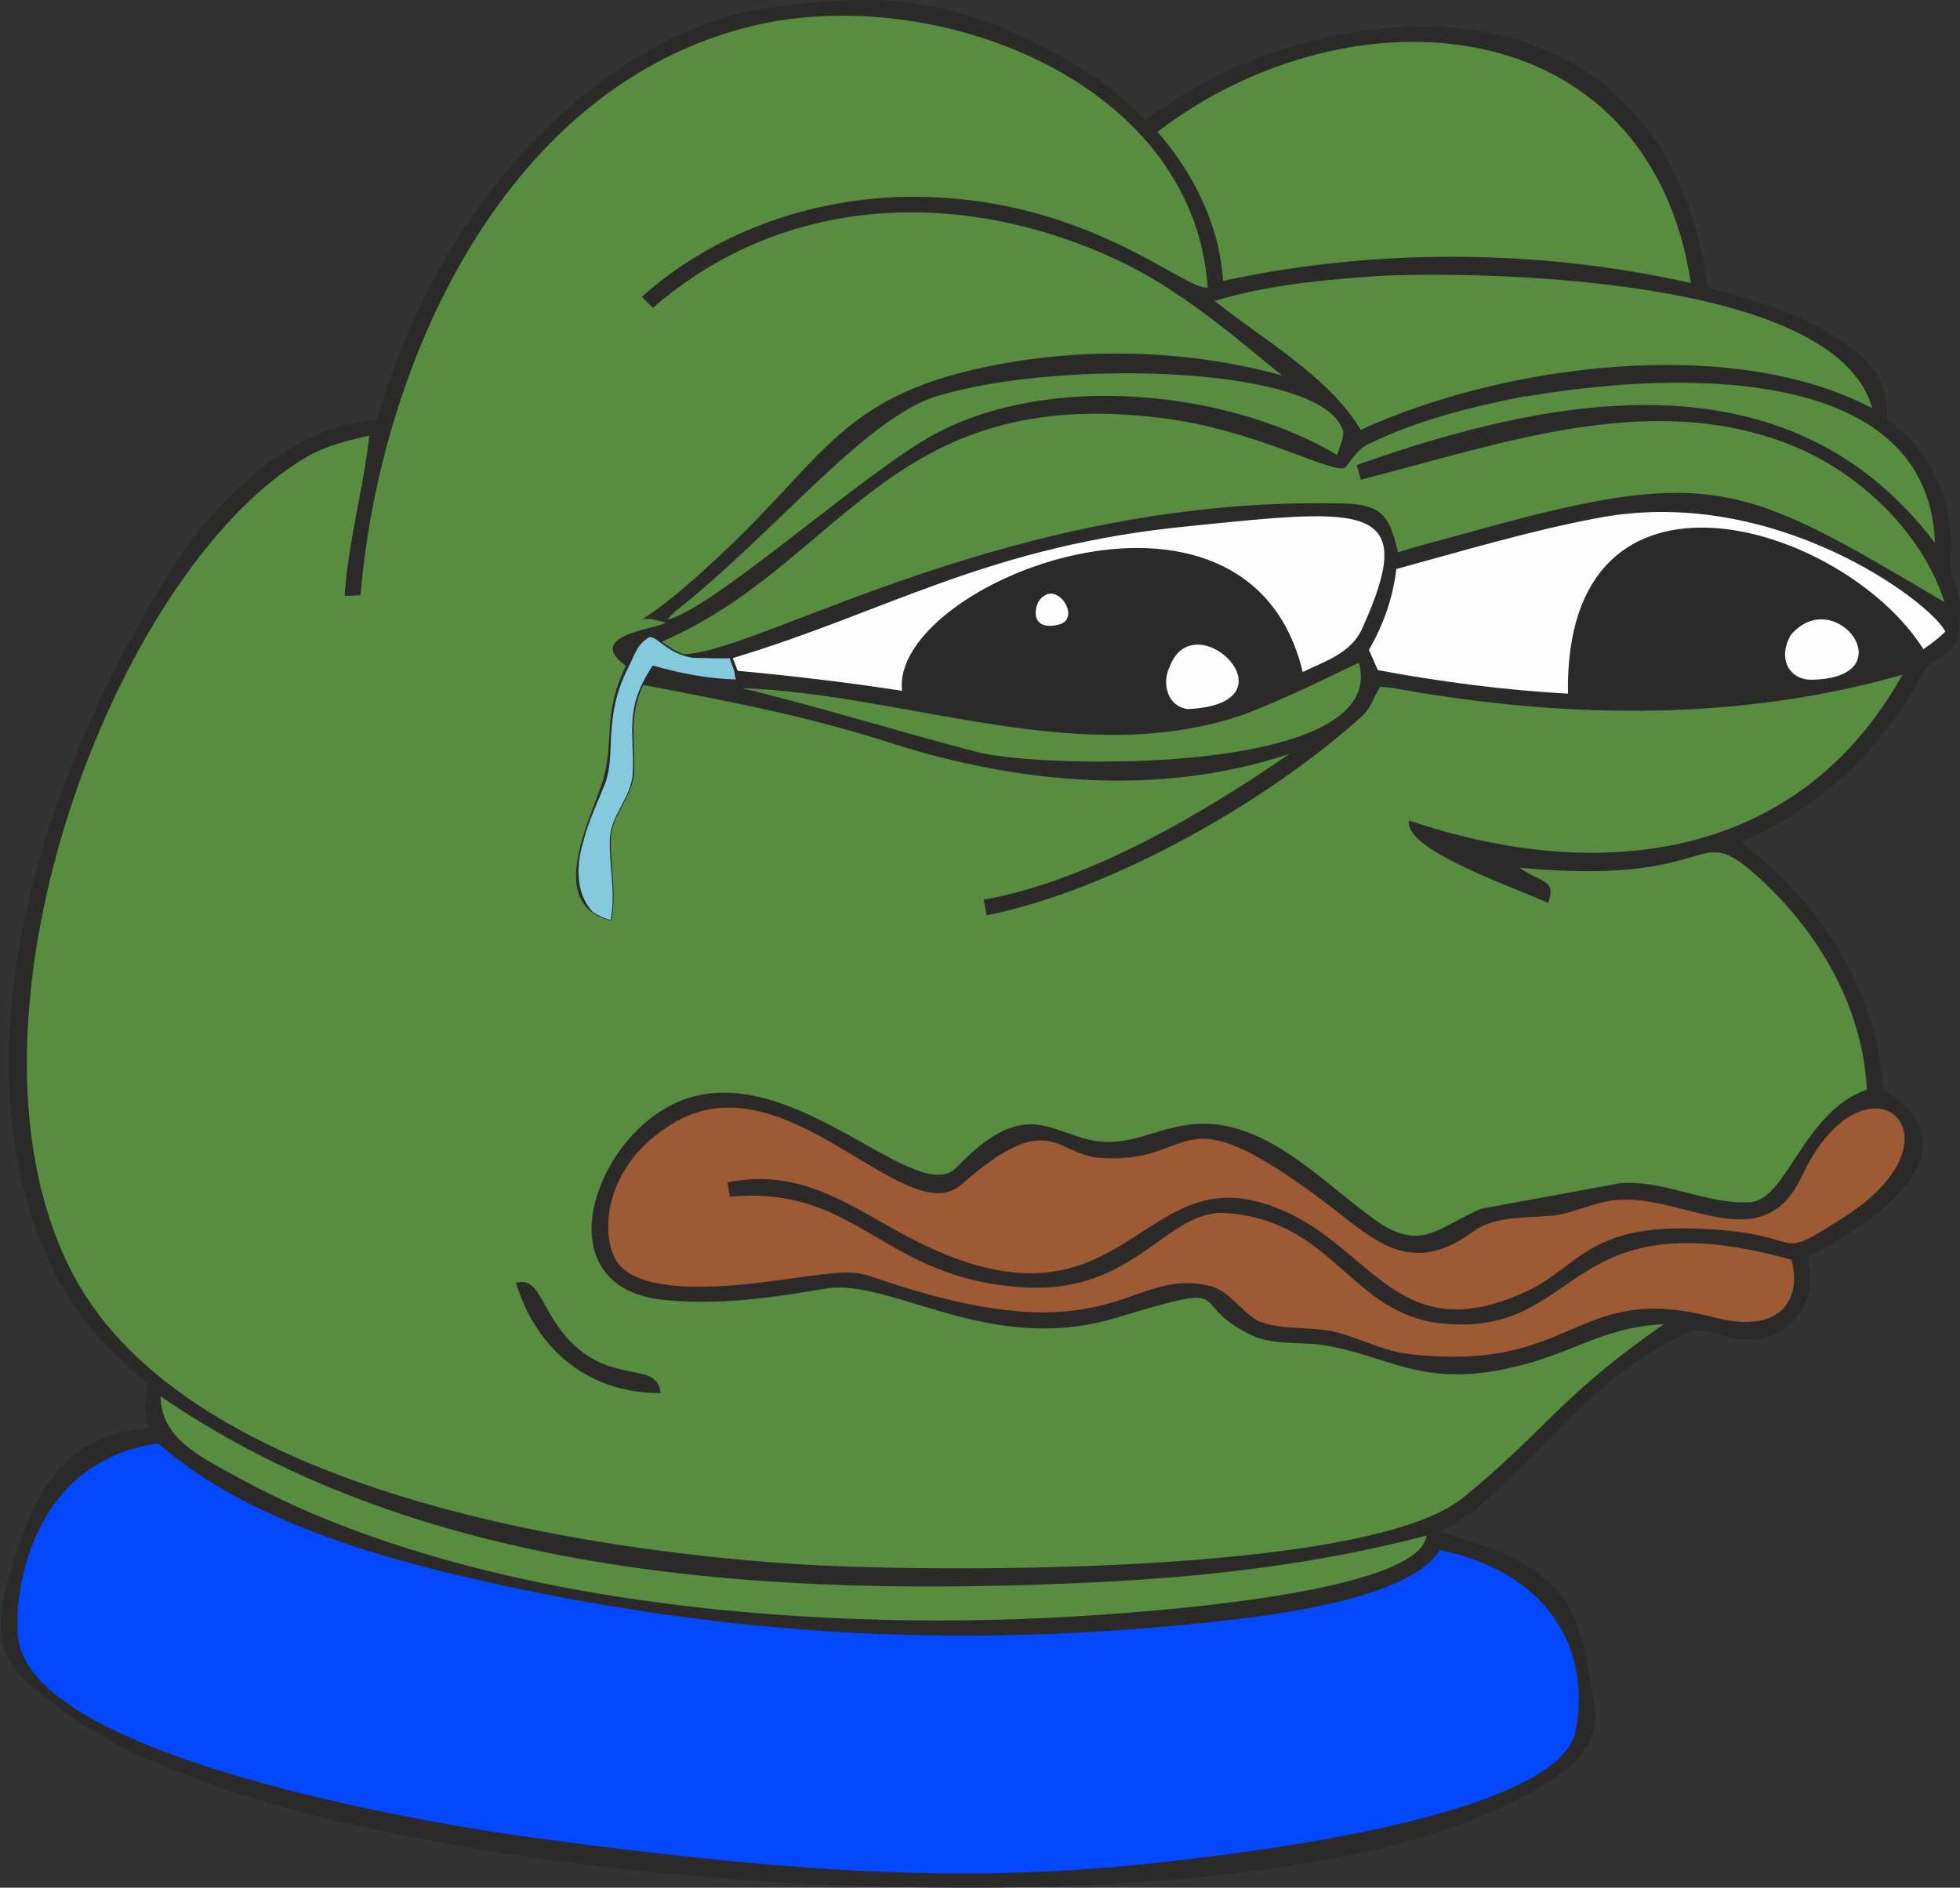 <?xml version="1.0" encoding="UTF-8"?>
<!DOCTYPE svg PUBLIC "-//W3C//DTD SVG 1.1//EN" "http://www.w3.org/Graphics/SVG/1.1/DTD/svg11.dtd">
<!-- Creator: CorelDRAW 2020 (64-Bit) -->
<svg xmlns="http://www.w3.org/2000/svg" xml:space="preserve" width="84.549mm" height="81.426mm" version="1.1" style="shape-rendering:geometricPrecision; text-rendering:geometricPrecision; image-rendering:optimizeQuality; fill-rule:evenodd; clip-rule:evenodd"
viewBox="0 0 8.144 7.843"
 xmlns:xlink="http://www.w3.org/1999/xlink"
 xmlns:xodm="http://www.corel.com/coreldraw/odm/2003">
 <rect x="0" y="0" width="8.144" height="7.843" fill="#333333" stroke="none"/>
 <defs>
  <style type="text/css">
   <![CDATA[
    .fil0 {fill:#2B2A29}
    .fil5 {fill:#0348FE;fill-rule:nonzero}
    .fil1 {fill:#588C41;fill-rule:nonzero}
    .fil3 {fill:#84C9DD;fill-rule:nonzero}
    .fil4 {fill:#9E5A34;fill-rule:nonzero}
    .fil2 {fill:#FFFEFF;fill-rule:nonzero}
   ]]>
  </style>
 </defs>
 <g id="Слой_x0020_1">
  <path class="fil0" d="M3.068 0.057c0.14,-0.035 0.284,-0.046 0.428,-0.054 0.205,-0.012 0.414,0.013 0.606,0.088 0.242,0.093 0.474,0.221 0.658,0.406 0.34,-0.25 0.762,-0.393 1.186,-0.386 0.273,0.004 0.551,0.089 0.758,0.273 0.235,0.204 0.351,0.509 0.393,0.811 0.218,0.057 0.441,0.126 0.619,0.269 0.083,0.065 0.136,0.169 0.123,0.276 0.157,0.108 0.257,0.29 0.266,0.48 0.01,0.066 -0.016,0.136 0.016,0.198 0.033,0.071 0.023,0.15 0.017,0.225 -0.016,0.082 -0.122,0.088 -0.152,0.16 -0.162,0.309 -0.43,0.561 -0.752,0.696 0.324,0.243 0.572,0.618 0.59,1.03 0.077,0.044 0.155,0.11 0.165,0.203 0.009,0.101 -0.057,0.186 -0.124,0.253 -0.104,0.097 -0.227,0.171 -0.353,0.236 0.009,0.058 0.018,0.119 -0.003,0.176 -0.038,0.096 -0.132,0.174 -0.238,0.169 -0.08,0.002 -0.155,-0.041 -0.234,-0.038 -0.175,0.071 -0.329,0.187 -0.465,0.317 -0.14,0.138 -0.276,0.281 -0.422,0.412 -0.05,0.044 -0.11,0.074 -0.167,0.108 0.169,0.049 0.35,0.099 0.475,0.23 0.094,0.096 0.124,0.232 0.145,0.36 0.012,0.085 0.045,0.173 0.012,0.257 -0.029,0.084 -0.101,0.141 -0.173,0.188 -0.241,0.148 -0.513,0.24 -0.788,0.298 -0.451,0.096 -0.912,0.129 -1.372,0.142 -0.787,0.015 -1.576,-0.036 -2.352,-0.167 -0.433,-0.077 -0.865,-0.173 -1.271,-0.344 -0.191,-0.079 -0.37,-0.187 -0.527,-0.322 -0.064,-0.055 -0.118,-0.128 -0.127,-0.214 -0.012,-0.128 0.035,-0.251 0.073,-0.371 0.047,-0.139 0.11,-0.281 0.227,-0.376 0.087,-0.073 0.201,-0.104 0.312,-0.111 -0.021,-0.06 -0.02,-0.123 0,-0.183 -0.153,-0.126 -0.296,-0.272 -0.384,-0.452 -0.172,-0.34 -0.22,-0.731 -0.187,-1.107 0.046,-0.525 0.23,-1.029 0.473,-1.493 0.095,-0.173 0.189,-0.349 0.313,-0.504 0.185,-0.223 0.433,-0.429 0.734,-0.452 0.152,-0.535 0.455,-1.036 0.898,-1.379 0.18,-0.14 0.385,-0.252 0.606,-0.31z"/>
  <path class="fil1" d="M5.019 1.194c-0.091,0.022 -0.527,-0.403 -1.294,-0.375 -0.385,0.015 -0.769,0.156 -1.058,0.414 0.015,0.015 0.03,0.031 0.046,0.046 0.55,-0.479 1.289,-0.496 1.923,-0.202 0.257,0.119 0.474,0.305 0.691,0.483 -0.375,-0.104 -0.793,-0.119 -1.184,-0.045 -0.649,0.123 -0.708,0.381 -1.153,0.794 -0.081,0.075 -0.207,0.192 -0.323,0.265 0.036,-0.008 0.062,0.004 0.1,0.013 -0.057,0.03 -0.338,0.054 -0.166,0.18 -0.104,0.209 -0.042,0.318 -0.102,0.494 -0.056,0.166 -0.227,0.502 0.041,0.564 0.024,-0.112 -0.005,-0.225 -0.002,-0.337 0.001,-0.101 0.091,-0.175 0.096,-0.276 0.006,-0.137 -0.023,-0.237 0.039,-0.366 0.351,0.066 0.702,0.134 1.041,0.245 0.527,0.166 1.11,0.22 1.644,0.041 -0.358,0.247 -0.833,0.528 -1.271,0.606 0.004,0.022 0.009,0.043 0.013,0.065 0.524,-0.106 1.17,-0.475 1.561,-0.829 0.035,-0.032 0.048,-0.08 0.073,-0.12 0.032,0 0.064,0.006 0.096,0.012 0.685,0.12 1.401,0.131 2.075,-0.063 -0.438,0.786 -1.279,0.868 -2.05,0.606 -0.027,0.124 0.462,0.286 0.578,0.343 0.033,-0.099 -0.022,-0.08 -0.12,-0.147 0.818,0.077 0.727,-0.186 0.961,0.011 0.266,0.228 0.466,0.555 0.483,0.911 -0.264,0.091 -0.334,0.463 -0.487,0.468 -0.184,0.009 -0.354,-0.094 -0.538,-0.079l-0.578 0.106c-0.181,0.077 -0.249,0.184 -0.444,0.044 -0.236,-0.17 -0.486,-0.455 -0.807,-0.387 -0.104,0.019 -0.204,0.071 -0.312,0.065 -0.212,-0.009 -0.311,-0.213 -0.616,0.106 -0.179,0.188 -0.766,-0.561 -1.25,-0.22 -0.294,0.207 -0.426,0.725 0.035,0.771 0.224,0.023 0.449,-0.009 0.669,-0.047 0.274,-0.046 0.68,0.28 1.206,0.122 0.523,-0.157 0.287,-0.07 0.55,0.064 0.093,0.05 0.202,0.035 0.303,0.047 0.299,0.045 0.429,0.2 0.866,0.076 0.205,-0.058 0.333,-0.152 0.559,-0.161 -0.427,0.296 -0.49,0.44 -0.833,0.72 -0.402,0.329 -2.25,0.31 -2.762,0.277 -0.863,-0.055 -2.527,-0.296 -3.01,-1.196 -0.557,-1.037 0.168,-2.934 0.962,-3.402 0.081,-0.048 0.174,-0.071 0.265,-0.091 -0.026,0.224 -0.088,0.44 -0.103,0.666 0.022,-0.001 0.044,-0.002 0.066,-0.003 0.079,-0.943 0.58,-2.083 1.585,-2.354 0.751,-0.208 1.873,0.195 1.935,1.073zm-4.352 4.607c1.105,0.76 2.559,0.835 3.86,0.774 0.471,-0.021 0.943,-0.075 1.4,-0.195 -0.03,0.241 -1.173,0.316 -1.368,0.33 -1.102,0.077 -2.585,-0.024 -3.586,-0.58 -0.142,-0.079 -0.303,-0.153 -0.306,-0.329zm2.415 -2.942c0.687,0.024 1.42,0.345 2.093,0.107 0.161,-0.062 0.316,-0.138 0.471,-0.213 0.133,0.472 -1.32,0.441 -1.584,0.372 -0.328,-0.085 -0.65,-0.187 -0.98,-0.266zm-0.938 2.471c0.085,0.277 0.3,0.459 0.601,0.458 -0.01,-0.116 -0.153,-0.059 -0.298,-0.152 -0.2,-0.129 -0.187,-0.342 -0.302,-0.306zm2.665 -4.782c0.801,-0.613 2.041,-0.519 2.217,0.628 -0.627,-0.142 -1.316,-0.146 -1.944,-0.009 -0.015,-0.232 -0.122,-0.447 -0.273,-0.62zm0.926 0.598c0.407,-0.019 1.895,-0.002 2.044,0.55 -0.588,-0.31 -1.541,-0.179 -2.125,0.09 -0.133,-0.223 -0.408,-0.376 -0.607,-0.536 0.223,-0.067 0.457,-0.088 0.688,-0.104zm-1.832 0.497c0.507,-0.152 1.615,-0.126 1.679,0.154 -0.002,0.032 -0.016,0.062 -0.026,0.093 -0.458,-0.271 -1.196,-0.343 -1.673,-0.086 -0.29,0.156 -0.92,0.727 -1.111,0.771 0.009,-0.008 0.022,-0.024 0.03,-0.032 0.411,-0.321 0.801,-0.818 1.101,-0.9zm2.435 0.005c0.519,-0.091 1.674,-0.179 1.702,0.608 -0.6,-0.791 -1.558,-0.624 -2.402,-0.324 0.005,0.02 0.011,0.041 0.016,0.061 0.573,-0.145 1.203,-0.379 1.79,-0.143 0.281,0.113 0.542,0.36 0.636,0.652 -0.83,-0.491 -0.959,-0.572 -1.937,-0.301 -0.111,0.032 -0.224,0.058 -0.334,0.094 -0.033,-0.142 -0.061,-0.199 -0.222,-0.203 -1.382,-0.036 -2.426,0.617 -2.745,0.626 -0.035,-0.011 -0.062,-0.031 -0.092,-0.052 0.752,-0.326 0.942,-1.073 2.079,-0.929 0.397,0.05 0.714,0.238 0.761,0.205 0.03,-0.036 0.054,-0.08 0.1,-0.099 0.204,-0.099 0.426,-0.153 0.647,-0.197z"/>
  <path class="fil2" d="M6.634 2.153c0.739,-0.144 1.393,0.353 1.449,0.471 -0.028,0.028 -0.059,0.051 -0.091,0.073 -0.332,-0.524 -1.494,-0.88 -1.477,0.185 -0.265,-0.015 -0.529,-0.049 -0.79,-0.098 -0.012,-0.028 -0.025,-0.056 -0.037,-0.084 0.06,-0.103 0.1,-0.217 0.114,-0.336 0.276,-0.075 0.551,-0.158 0.832,-0.211zm-1.683 0.032c0.72,-0.073 0.951,-0.103 0.708,0.428 -0.044,0.1 -0.155,0.135 -0.246,0.179 -0.23,-0.957 -1.716,-0.371 -1.665,0.078 -0.227,-0.035 -0.455,-0.062 -0.683,-0.083 -0.006,-0.018 -0.014,-0.035 -0.02,-0.053 0.639,-0.191 1.062,-0.469 1.906,-0.549zm-0.618 0.295c0.066,-0.059 0.16,0.092 0.066,0.115 -0.13,0.032 -0.101,-0.096 -0.066,-0.115zm3.108 0.158c0.186,-0.217 0.482,0.18 0.086,0.186 -0.089,0.001 -0.144,-0.084 -0.086,-0.186zm-2.58 0.13c0.104,-0.271 0.541,0.156 0.075,0.178 -0.087,-0.011 -0.11,-0.109 -0.075,-0.178z"/>
  <path class="fil3" d="M2.688 2.653c0.033,-0.03 0.074,0.064 0.193,0.08 0.052,0.001 0.099,0.003 0.151,0.002 0.018,0.056 0.014,0.025 0.025,0.088 -0.117,-0.003 -0.232,-0.026 -0.345,-0.058 -0.07,0.107 -0.08,0.174 -0.084,0.23 -0.005,0.069 0.005,0.122 0.001,0.218 -0.005,0.101 -0.094,0.175 -0.095,0.276 -0.004,0.113 0.026,0.221 0.003,0.333 -0.027,-0.006 -0.058,-0.022 -0.074,-0.033 -0.08,-0.086 -0.064,-0.214 -0.038,-0.296 0.018,-0.076 0.061,-0.166 0.091,-0.242 0.024,-0.07 0.019,-0.141 0.024,-0.205 0.006,-0.088 0.019,-0.17 0.07,-0.272 0.023,-0.042 0.035,-0.094 0.078,-0.12z"/>
  <path class="fil4" d="M2.784 4.675c0.469,-0.304 0.978,0.45 1.21,0.247 0.37,-0.324 0.388,-0.124 0.579,-0.111 0.414,0.027 0.299,-0.289 0.924,0.178 0.2,0.149 0.353,0.326 0.621,0.13 0.091,-0.067 0.209,-0.058 0.316,-0.067 0.096,-0.005 0.183,-0.057 0.279,-0.066 0.282,-0.028 0.609,0.254 0.774,-0.099 0.26,-0.556 0.709,-0.173 0.181,0.166 -0.289,0.186 -0.165,0.093 -0.481,0.061 -0.594,-0.059 -0.603,0.142 -0.852,0.255 -0.571,0.259 -0.647,-0.264 -1.121,-0.379 -0.501,-0.122 -0.583,0.624 -1.48,0.128 -0.229,-0.127 -0.421,-0.263 -0.711,-0.206 0.003,0.02 0.006,0.04 0.009,0.06 0.54,-0.049 0.63,0.345 1.23,0.377 0.461,0.024 0.585,-0.327 0.834,-0.309 0.449,0.033 0.515,0.421 0.898,0.459 0.586,0.058 0.498,-0.531 1.449,-0.265 0.043,0.143 -0.025,0.317 -0.322,0.239 -0.584,-0.153 -0.571,0.239 -1.28,0.151 -0.109,-0.016 -0.207,-0.073 -0.315,-0.095 -0.1,-0.017 -0.205,-0.003 -0.3,-0.041 -0.074,-0.044 -0.121,-0.132 -0.211,-0.148 -0.302,-0.064 -0.383,0.242 -1.127,0.046 -0.372,-0.098 -0.245,-0.123 -0.588,-0.076 -0.164,0.023 -0.61,0.093 -0.73,-0.059 -0.076,-0.096 -0.077,-0.393 0.214,-0.576z"/>
  <path class="fil5" d="M2.02 6.572c1.008,0.225 1.994,0.285 3.097,0.158 0.423,-0.049 0.771,-0.137 0.866,-0.29 0.444,0.092 0.634,0.405 0.562,0.762 -0.101,0.357 -1.431,0.502 -1.69,0.532 -0.766,0.088 -1.453,0.062 -2.648,-0.1 -0.469,-0.064 -2.03,-0.333 -2.128,-0.808 -0.029,-0.141 0.016,-0.749 0.578,-0.829 0.362,0.317 0.906,0.473 1.364,0.575z"/>
 </g>
</svg>
